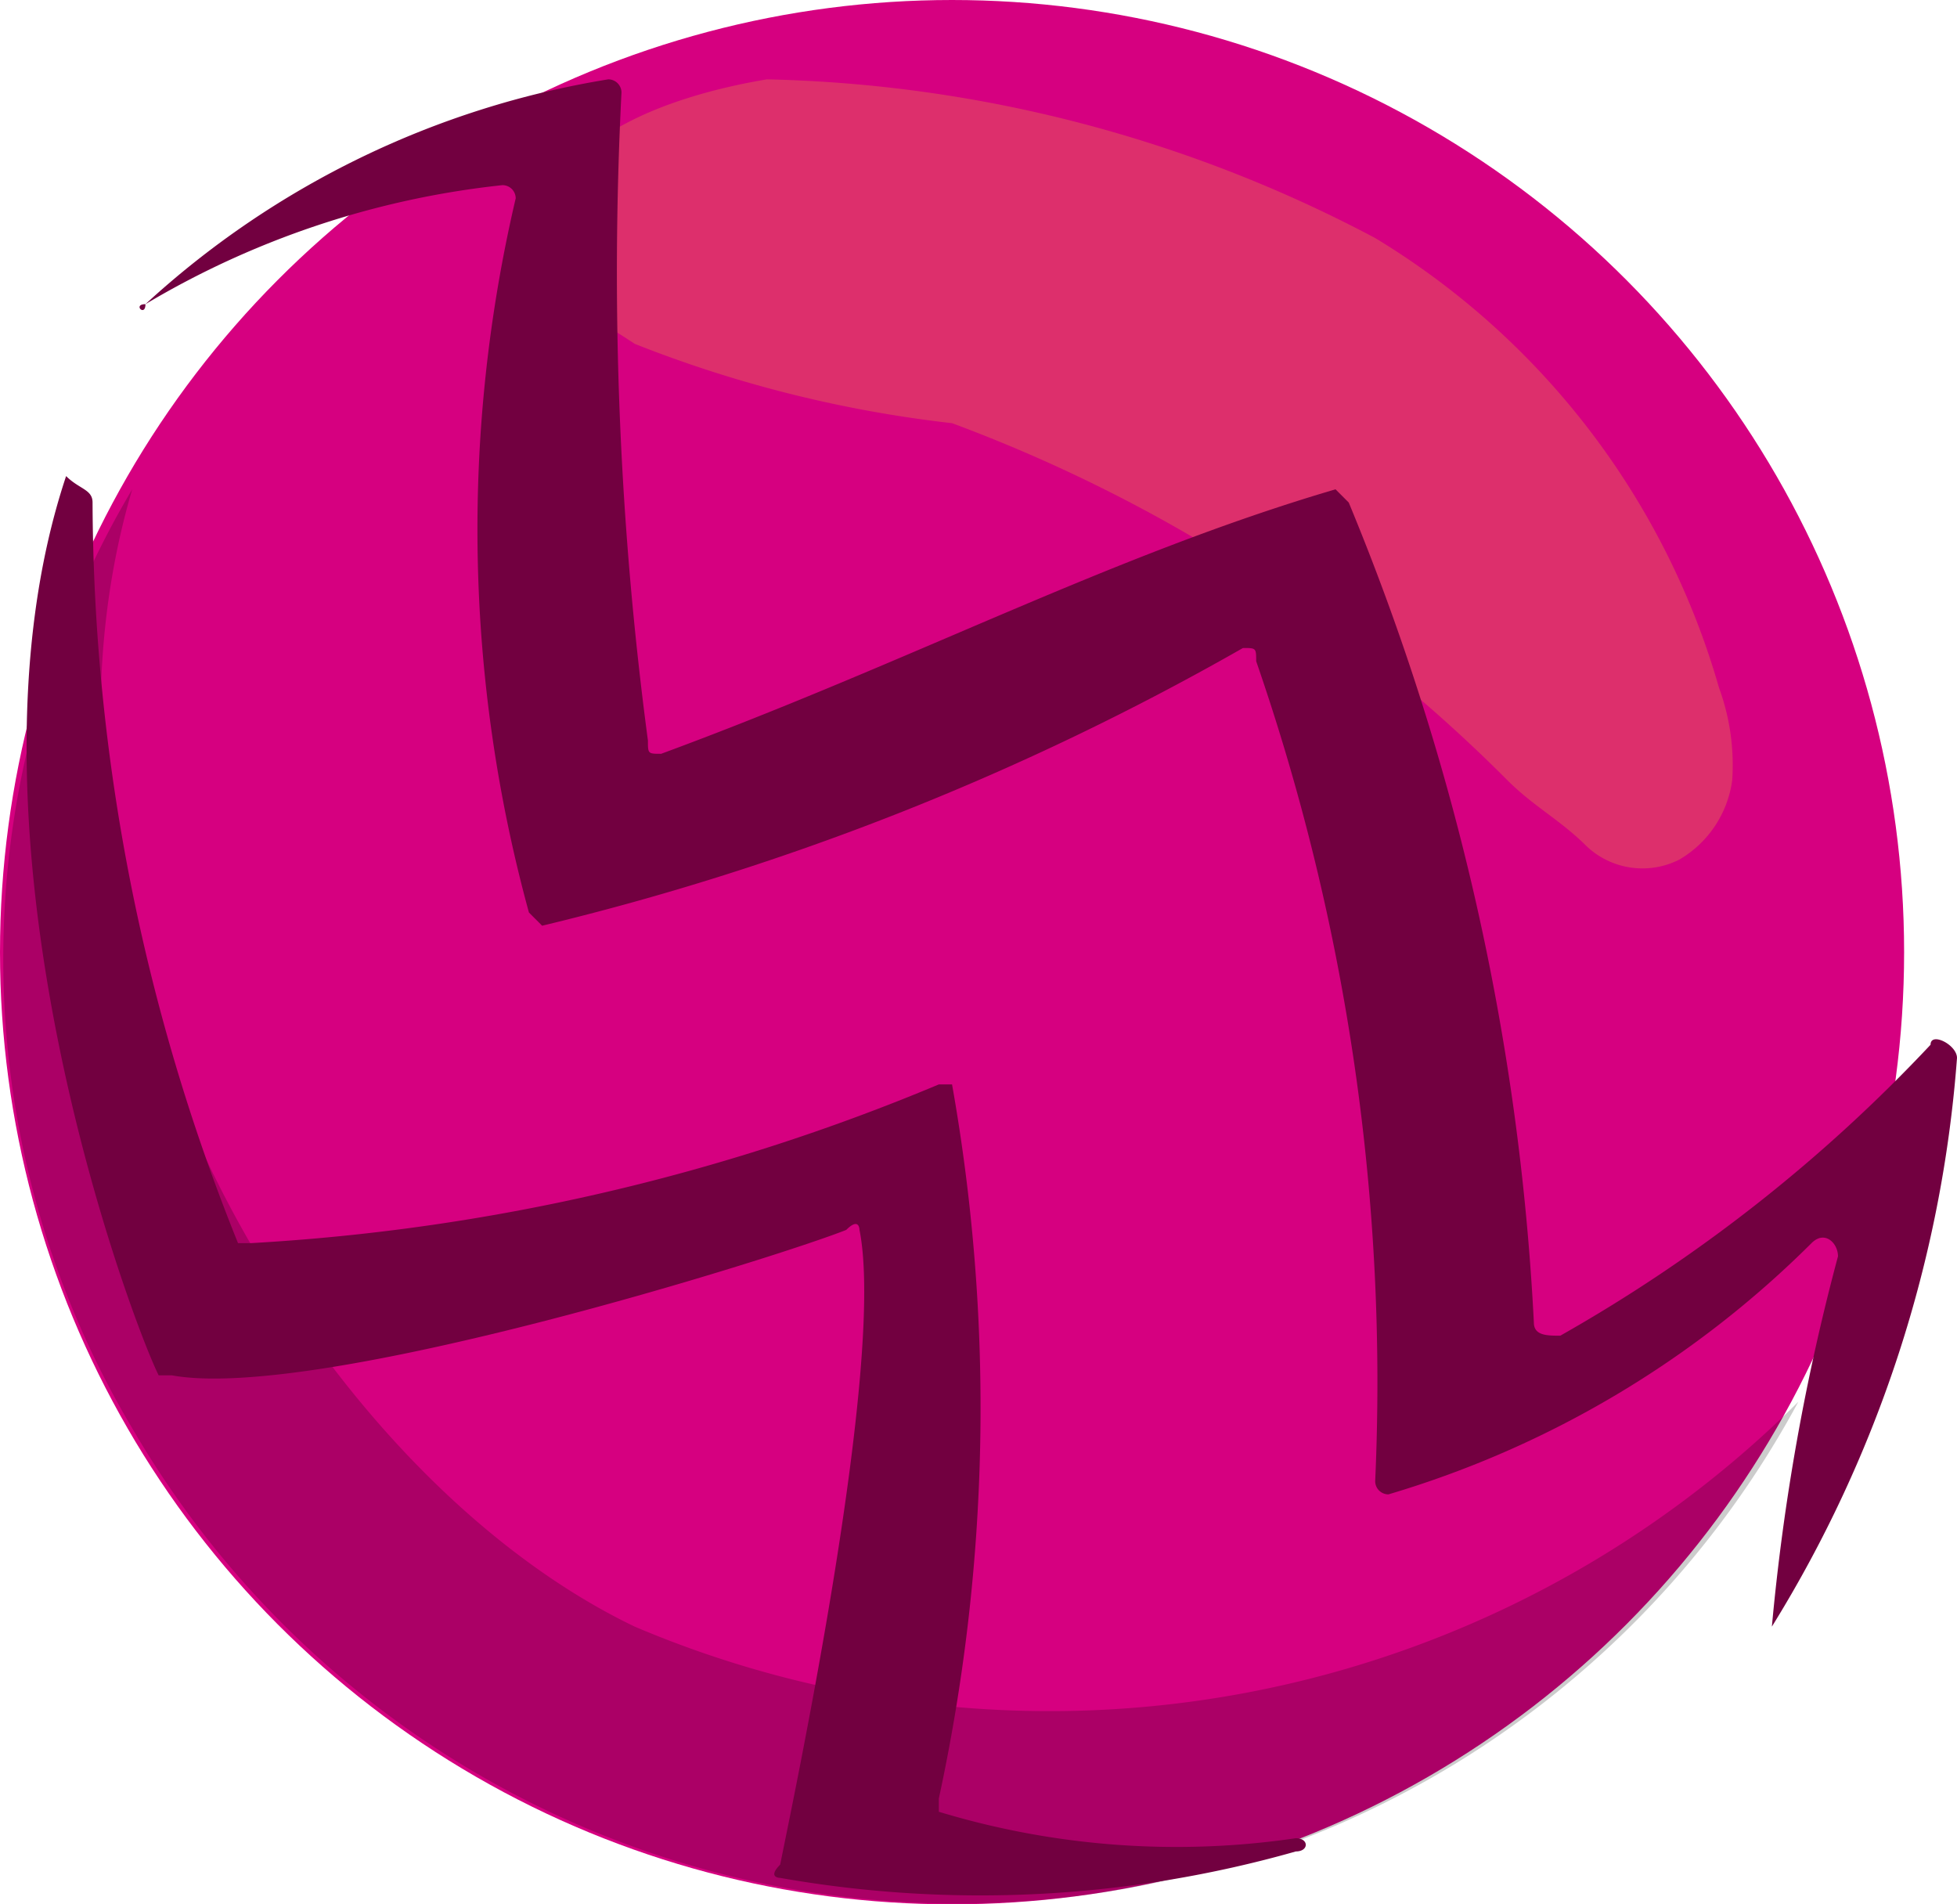 <svg xmlns="http://www.w3.org/2000/svg" width="14.8" height="14.4" viewBox="0 0 14.8 14.4">
  <g id="Group_77" data-name="Group 77" transform="translate(-81.1 -426.1)">
    <circle id="Ellipse_2" data-name="Ellipse 2" cx="7.2" cy="7.2" r="7.2" transform="translate(81.1 426.1)" fill="#d60080"/>
    <path id="Path_5" data-name="Path 5" d="M82.1,436.9a7.221,7.221,0,0,0,12.6-.2,8.023,8.023,0,0,1-8.8,1.7c-2.5-1.2-4.8-5.2-3.8-8.6a6.948,6.948,0,0,0,0,7.1Z" opacity="0.2"/>
    <path id="Path_6" data-name="Path 6" d="M91.5,427.9a5.859,5.859,0,0,1,2.6,3.4,1.7,1.7,0,0,1,.1.7.822.822,0,0,1-.4.6.616.616,0,0,1-.7-.1c-.2-.2-.4-.3-.6-.5a11.661,11.661,0,0,0-4.2-2.7,9.385,9.385,0,0,1-2.4-.6c-.3-.2-.7-.4-.7-.8,0-.8,1.1-1.1,1.7-1.2a10.287,10.287,0,0,1,4.6,1.2Z" fill="#fcee21" opacity="0.2"/>
    <path id="Path_7" data-name="Path 7" d="M94.5,438.4a9.506,9.506,0,0,0,1.4-4.3c0-.1-.2-.2-.2-.1a11.826,11.826,0,0,1-2.8,2.2c-.1,0-.2,0-.2-.1a18.663,18.663,0,0,0-1.4-6.2l-.1-.1c-1.7.5-3.2,1.3-5.1,2-.1,0-.1,0-.1-.1a26.8,26.8,0,0,1-.2-4.9.1.1,0,0,0-.1-.1,6.776,6.776,0,0,0-3.5,1.7c-.1,0,0,.1,0,0a6.645,6.645,0,0,1,2.7-.9.1.1,0,0,1,.1.1,10.974,10.974,0,0,0,.1,5.4l.1.1a20.218,20.218,0,0,0,5.3-2.1c.1,0,.1,0,.1.1a16.671,16.671,0,0,1,.9,6.2.1.1,0,0,0,.1.1,7.581,7.581,0,0,0,3.2-1.9c.1-.1.2,0,.2.1a16.642,16.642,0,0,0-.5,2.8Z" fill="#720040"/>
    <path id="Path_8" data-name="Path 8" d="M81.8,429.9a15.1,15.1,0,0,0,1.1,5.6H83a15.75,15.75,0,0,0,5.2-1.2h.1a13.986,13.986,0,0,1-.1,5.4v.1a6.2,6.2,0,0,0,2.7.2c.1,0,.1.1,0,.1a8.725,8.725,0,0,1-3.9.2s-.1,0,0-.1c.1-.5.8-3.8.6-4.8,0,0,0-.1-.1,0-.5.2-4,1.3-5.1,1.1h-.1c-.2-.4-1.6-4.1-.7-6.8.1.1.2.1.2.2Z" fill="#720040"/>
  </g>
</svg>
